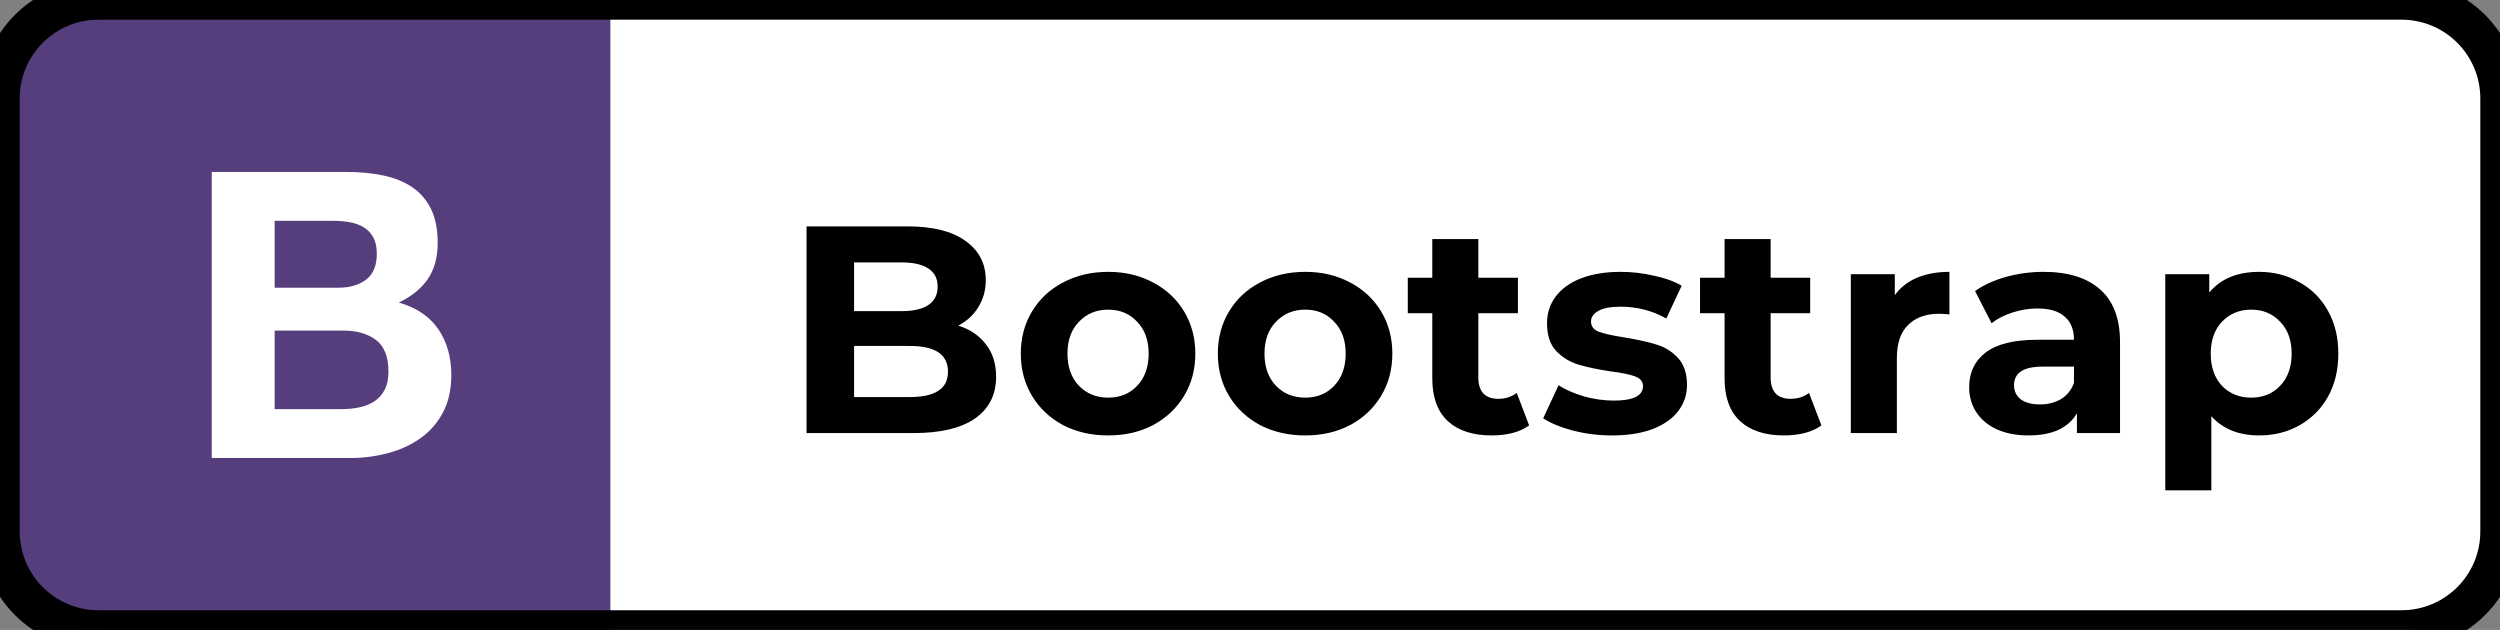 <svg width="127" height="32" viewBox="0 0 127 32" fill="none" xmlns="http://www.w3.org/2000/svg">
<rect x="0" y="0" width="127" height="32" fill="#808080" stroke="none"/>
<g clip-path="url(#clip0)">
<path d="M122 0H31V32H122C124.761 32 127 29.761 127 27V5C127 2.239 124.761 0 122 0Z" fill="white"/>
<path d="M31 0H5C2.239 0 0 2.239 0 5V27C0 29.761 2.239 32 5 32H31V0Z" fill="#563D7C"/>
<path d="M48.682 16.54C49.282 16.73 49.752 17.05 50.092 17.5C50.432 17.94 50.602 18.485 50.602 19.135C50.602 20.055 50.242 20.765 49.522 21.265C48.812 21.755 47.772 22 46.402 22H40.972V11.5H46.102C47.382 11.5 48.362 11.745 49.042 12.235C49.732 12.725 50.077 13.39 50.077 14.23C50.077 14.74 49.952 15.195 49.702 15.595C49.462 15.995 49.122 16.31 48.682 16.54ZM43.387 13.33V15.805H45.802C46.402 15.805 46.857 15.7 47.167 15.49C47.477 15.28 47.632 14.97 47.632 14.56C47.632 14.15 47.477 13.845 47.167 13.645C46.857 13.435 46.402 13.33 45.802 13.33H43.387ZM46.222 20.17C46.862 20.17 47.342 20.065 47.662 19.855C47.992 19.645 48.157 19.32 48.157 18.88C48.157 18.01 47.512 17.575 46.222 17.575H43.387V20.17H46.222ZM56.297 22.12C55.447 22.12 54.682 21.945 54.002 21.595C53.332 21.235 52.807 20.74 52.427 20.11C52.047 19.48 51.857 18.765 51.857 17.965C51.857 17.165 52.047 16.45 52.427 15.82C52.807 15.19 53.332 14.7 54.002 14.35C54.682 13.99 55.447 13.81 56.297 13.81C57.147 13.81 57.907 13.99 58.577 14.35C59.247 14.7 59.772 15.19 60.152 15.82C60.532 16.45 60.722 17.165 60.722 17.965C60.722 18.765 60.532 19.48 60.152 20.11C59.772 20.74 59.247 21.235 58.577 21.595C57.907 21.945 57.147 22.12 56.297 22.12ZM56.297 20.2C56.897 20.2 57.387 20 57.767 19.6C58.157 19.19 58.352 18.645 58.352 17.965C58.352 17.285 58.157 16.745 57.767 16.345C57.387 15.935 56.897 15.73 56.297 15.73C55.697 15.73 55.202 15.935 54.812 16.345C54.422 16.745 54.227 17.285 54.227 17.965C54.227 18.645 54.422 19.19 54.812 19.6C55.202 20 55.697 20.2 56.297 20.2ZM66.306 22.12C65.456 22.12 64.691 21.945 64.011 21.595C63.341 21.235 62.816 20.74 62.436 20.11C62.056 19.48 61.866 18.765 61.866 17.965C61.866 17.165 62.056 16.45 62.436 15.82C62.816 15.19 63.341 14.7 64.011 14.35C64.691 13.99 65.456 13.81 66.306 13.81C67.156 13.81 67.916 13.99 68.586 14.35C69.256 14.7 69.781 15.19 70.161 15.82C70.541 16.45 70.731 17.165 70.731 17.965C70.731 18.765 70.541 19.48 70.161 20.11C69.781 20.74 69.256 21.235 68.586 21.595C67.916 21.945 67.156 22.12 66.306 22.12ZM66.306 20.2C66.906 20.2 67.396 20 67.776 19.6C68.166 19.19 68.361 18.645 68.361 17.965C68.361 17.285 68.166 16.745 67.776 16.345C67.396 15.935 66.906 15.73 66.306 15.73C65.706 15.73 65.211 15.935 64.821 16.345C64.431 16.745 64.236 17.285 64.236 17.965C64.236 18.645 64.431 19.19 64.821 19.6C65.211 20 65.706 20.2 66.306 20.2ZM77.68 21.61C77.45 21.78 77.165 21.91 76.825 22C76.495 22.08 76.145 22.12 75.775 22.12C74.815 22.12 74.07 21.875 73.54 21.385C73.02 20.895 72.76 20.175 72.76 19.225V15.91H71.515V14.11H72.76V12.145H75.1V14.11H77.11V15.91H75.1V19.195C75.1 19.535 75.185 19.8 75.355 19.99C75.535 20.17 75.785 20.26 76.105 20.26C76.475 20.26 76.79 20.16 77.05 19.96L77.68 21.61ZM81.889 22.12C81.219 22.12 80.564 22.04 79.924 21.88C79.284 21.71 78.774 21.5 78.394 21.25L79.174 19.57C79.534 19.8 79.969 19.99 80.479 20.14C80.989 20.28 81.489 20.35 81.979 20.35C82.969 20.35 83.464 20.105 83.464 19.615C83.464 19.385 83.329 19.22 83.059 19.12C82.789 19.02 82.374 18.935 81.814 18.865C81.154 18.765 80.609 18.65 80.179 18.52C79.749 18.39 79.374 18.16 79.054 17.83C78.744 17.5 78.589 17.03 78.589 16.42C78.589 15.91 78.734 15.46 79.024 15.07C79.324 14.67 79.754 14.36 80.314 14.14C80.884 13.92 81.554 13.81 82.324 13.81C82.894 13.81 83.459 13.875 84.019 14.005C84.589 14.125 85.059 14.295 85.429 14.515L84.649 16.18C83.939 15.78 83.164 15.58 82.324 15.58C81.824 15.58 81.449 15.65 81.199 15.79C80.949 15.93 80.824 16.11 80.824 16.33C80.824 16.58 80.959 16.755 81.229 16.855C81.499 16.955 81.929 17.05 82.519 17.14C83.179 17.25 83.719 17.37 84.139 17.5C84.559 17.62 84.924 17.845 85.234 18.175C85.544 18.505 85.699 18.965 85.699 19.555C85.699 20.055 85.549 20.5 85.249 20.89C84.949 21.28 84.509 21.585 83.929 21.805C83.359 22.015 82.679 22.12 81.889 22.12ZM92.528 21.61C92.297 21.78 92.013 21.91 91.672 22C91.343 22.08 90.993 22.12 90.623 22.12C89.662 22.12 88.918 21.875 88.388 21.385C87.868 20.895 87.608 20.175 87.608 19.225V15.91H86.362V14.11H87.608V12.145H89.948V14.11H91.957V15.91H89.948V19.195C89.948 19.535 90.032 19.8 90.203 19.99C90.382 20.17 90.632 20.26 90.953 20.26C91.323 20.26 91.638 20.16 91.897 19.96L92.528 21.61ZM96.256 14.995C96.536 14.605 96.911 14.31 97.381 14.11C97.861 13.91 98.411 13.81 99.031 13.81V15.97C98.771 15.95 98.596 15.94 98.506 15.94C97.836 15.94 97.311 16.13 96.931 16.51C96.551 16.88 96.361 17.44 96.361 18.19V22H94.021V13.93H96.256V14.995ZM103.813 13.81C105.063 13.81 106.023 14.11 106.693 14.71C107.363 15.3 107.698 16.195 107.698 17.395V22H105.508V20.995C105.068 21.745 104.248 22.12 103.048 22.12C102.428 22.12 101.888 22.015 101.428 21.805C100.978 21.595 100.633 21.305 100.393 20.935C100.153 20.565 100.033 20.145 100.033 19.675C100.033 18.925 100.313 18.335 100.873 17.905C101.443 17.475 102.318 17.26 103.498 17.26H105.358C105.358 16.75 105.203 16.36 104.893 16.09C104.583 15.81 104.118 15.67 103.498 15.67C103.068 15.67 102.643 15.74 102.223 15.88C101.813 16.01 101.463 16.19 101.173 16.42L100.333 14.785C100.773 14.475 101.298 14.235 101.908 14.065C102.528 13.895 103.163 13.81 103.813 13.81ZM103.633 20.545C104.033 20.545 104.388 20.455 104.698 20.275C105.008 20.085 105.228 19.81 105.358 19.45V18.625H103.753C102.793 18.625 102.313 18.94 102.313 19.57C102.313 19.87 102.428 20.11 102.658 20.29C102.898 20.46 103.223 20.545 103.633 20.545ZM114.766 13.81C115.516 13.81 116.196 13.985 116.806 14.335C117.426 14.675 117.911 15.16 118.261 15.79C118.611 16.41 118.786 17.135 118.786 17.965C118.786 18.795 118.611 19.525 118.261 20.155C117.911 20.775 117.426 21.26 116.806 21.61C116.196 21.95 115.516 22.12 114.766 22.12C113.736 22.12 112.926 21.795 112.336 21.145V24.91H109.996V13.93H112.231V14.86C112.811 14.16 113.656 13.81 114.766 13.81ZM114.361 20.2C114.961 20.2 115.451 20 115.831 19.6C116.221 19.19 116.416 18.645 116.416 17.965C116.416 17.285 116.221 16.745 115.831 16.345C115.451 15.935 114.961 15.73 114.361 15.73C113.761 15.73 113.266 15.935 112.876 16.345C112.496 16.745 112.306 17.285 112.306 17.965C112.306 18.645 112.496 19.19 112.876 19.6C113.266 20 113.761 20.2 114.361 20.2Z" fill="black"/>
</g>
<path d="M5 1H122V-1H5V1ZM126 5V27H128V5H126ZM122 31H5V33H122V31ZM1 27V5H-1V27H1ZM5 31C2.791 31 1 29.209 1 27H-1C-1 30.314 1.686 33 5 33V31ZM126 27C126 29.209 124.209 31 122 31V33C125.314 33 128 30.314 128 27H126ZM122 1C124.209 1 126 2.791 126 5H128C128 1.686 125.314 -1 122 -1V1ZM5 -1C1.686 -1 -1 1.686 -1 5H1C1 2.791 2.791 1 5 1V-1Z" fill="black"/>
<path d="M4 24.905C4 26.615 5.386 28 7.095 28H24.905C26.615 28 28 26.614 28 24.905V7.095C28 5.385 26.614 4 24.905 4H7.095C5.385 4 4 5.386 4 7.095V24.905V24.905Z" fill="#563D7C"/>
<path d="M13.952 14.616V11.217H16.944C17.229 11.217 17.504 11.241 17.768 11.289C18.033 11.336 18.267 11.421 18.471 11.543C18.674 11.665 18.837 11.835 18.959 12.052C19.081 12.269 19.142 12.547 19.142 12.886C19.142 13.497 18.959 13.938 18.593 14.209C18.226 14.48 17.758 14.616 17.188 14.616H13.952V14.616ZM10.757 8.734V23.266H17.799C18.45 23.266 19.084 23.184 19.702 23.021C20.319 22.859 20.869 22.608 21.35 22.268C21.832 21.929 22.215 21.492 22.5 20.956C22.785 20.42 22.927 19.785 22.927 19.053C22.927 18.144 22.707 17.367 22.266 16.723C21.825 16.078 21.157 15.627 20.261 15.369C20.913 15.057 21.404 14.657 21.737 14.168C22.069 13.68 22.235 13.069 22.235 12.337C22.235 11.658 22.124 11.088 21.9 10.627C21.676 10.166 21.36 9.796 20.953 9.518C20.546 9.24 20.058 9.04 19.488 8.918C18.918 8.795 18.287 8.734 17.595 8.734H10.757V8.734ZM13.952 20.783V16.794H17.433C18.124 16.794 18.681 16.953 19.101 17.272C19.522 17.591 19.732 18.123 19.732 18.87C19.732 19.25 19.668 19.562 19.539 19.806C19.41 20.05 19.237 20.243 19.02 20.386C18.803 20.528 18.552 20.63 18.267 20.691C17.982 20.752 17.683 20.783 17.371 20.783H13.952V20.783Z" fill="white"/>
<defs>
<clipPath id="clip0">
<path d="M0 5C0 2.239 2.239 0 5 0H122C124.761 0 127 2.239 127 5V27C127 29.761 124.761 32 122 32H5C2.239 32 0 29.761 0 27V5Z" fill="white"/>
</clipPath>
</defs>
</svg>

